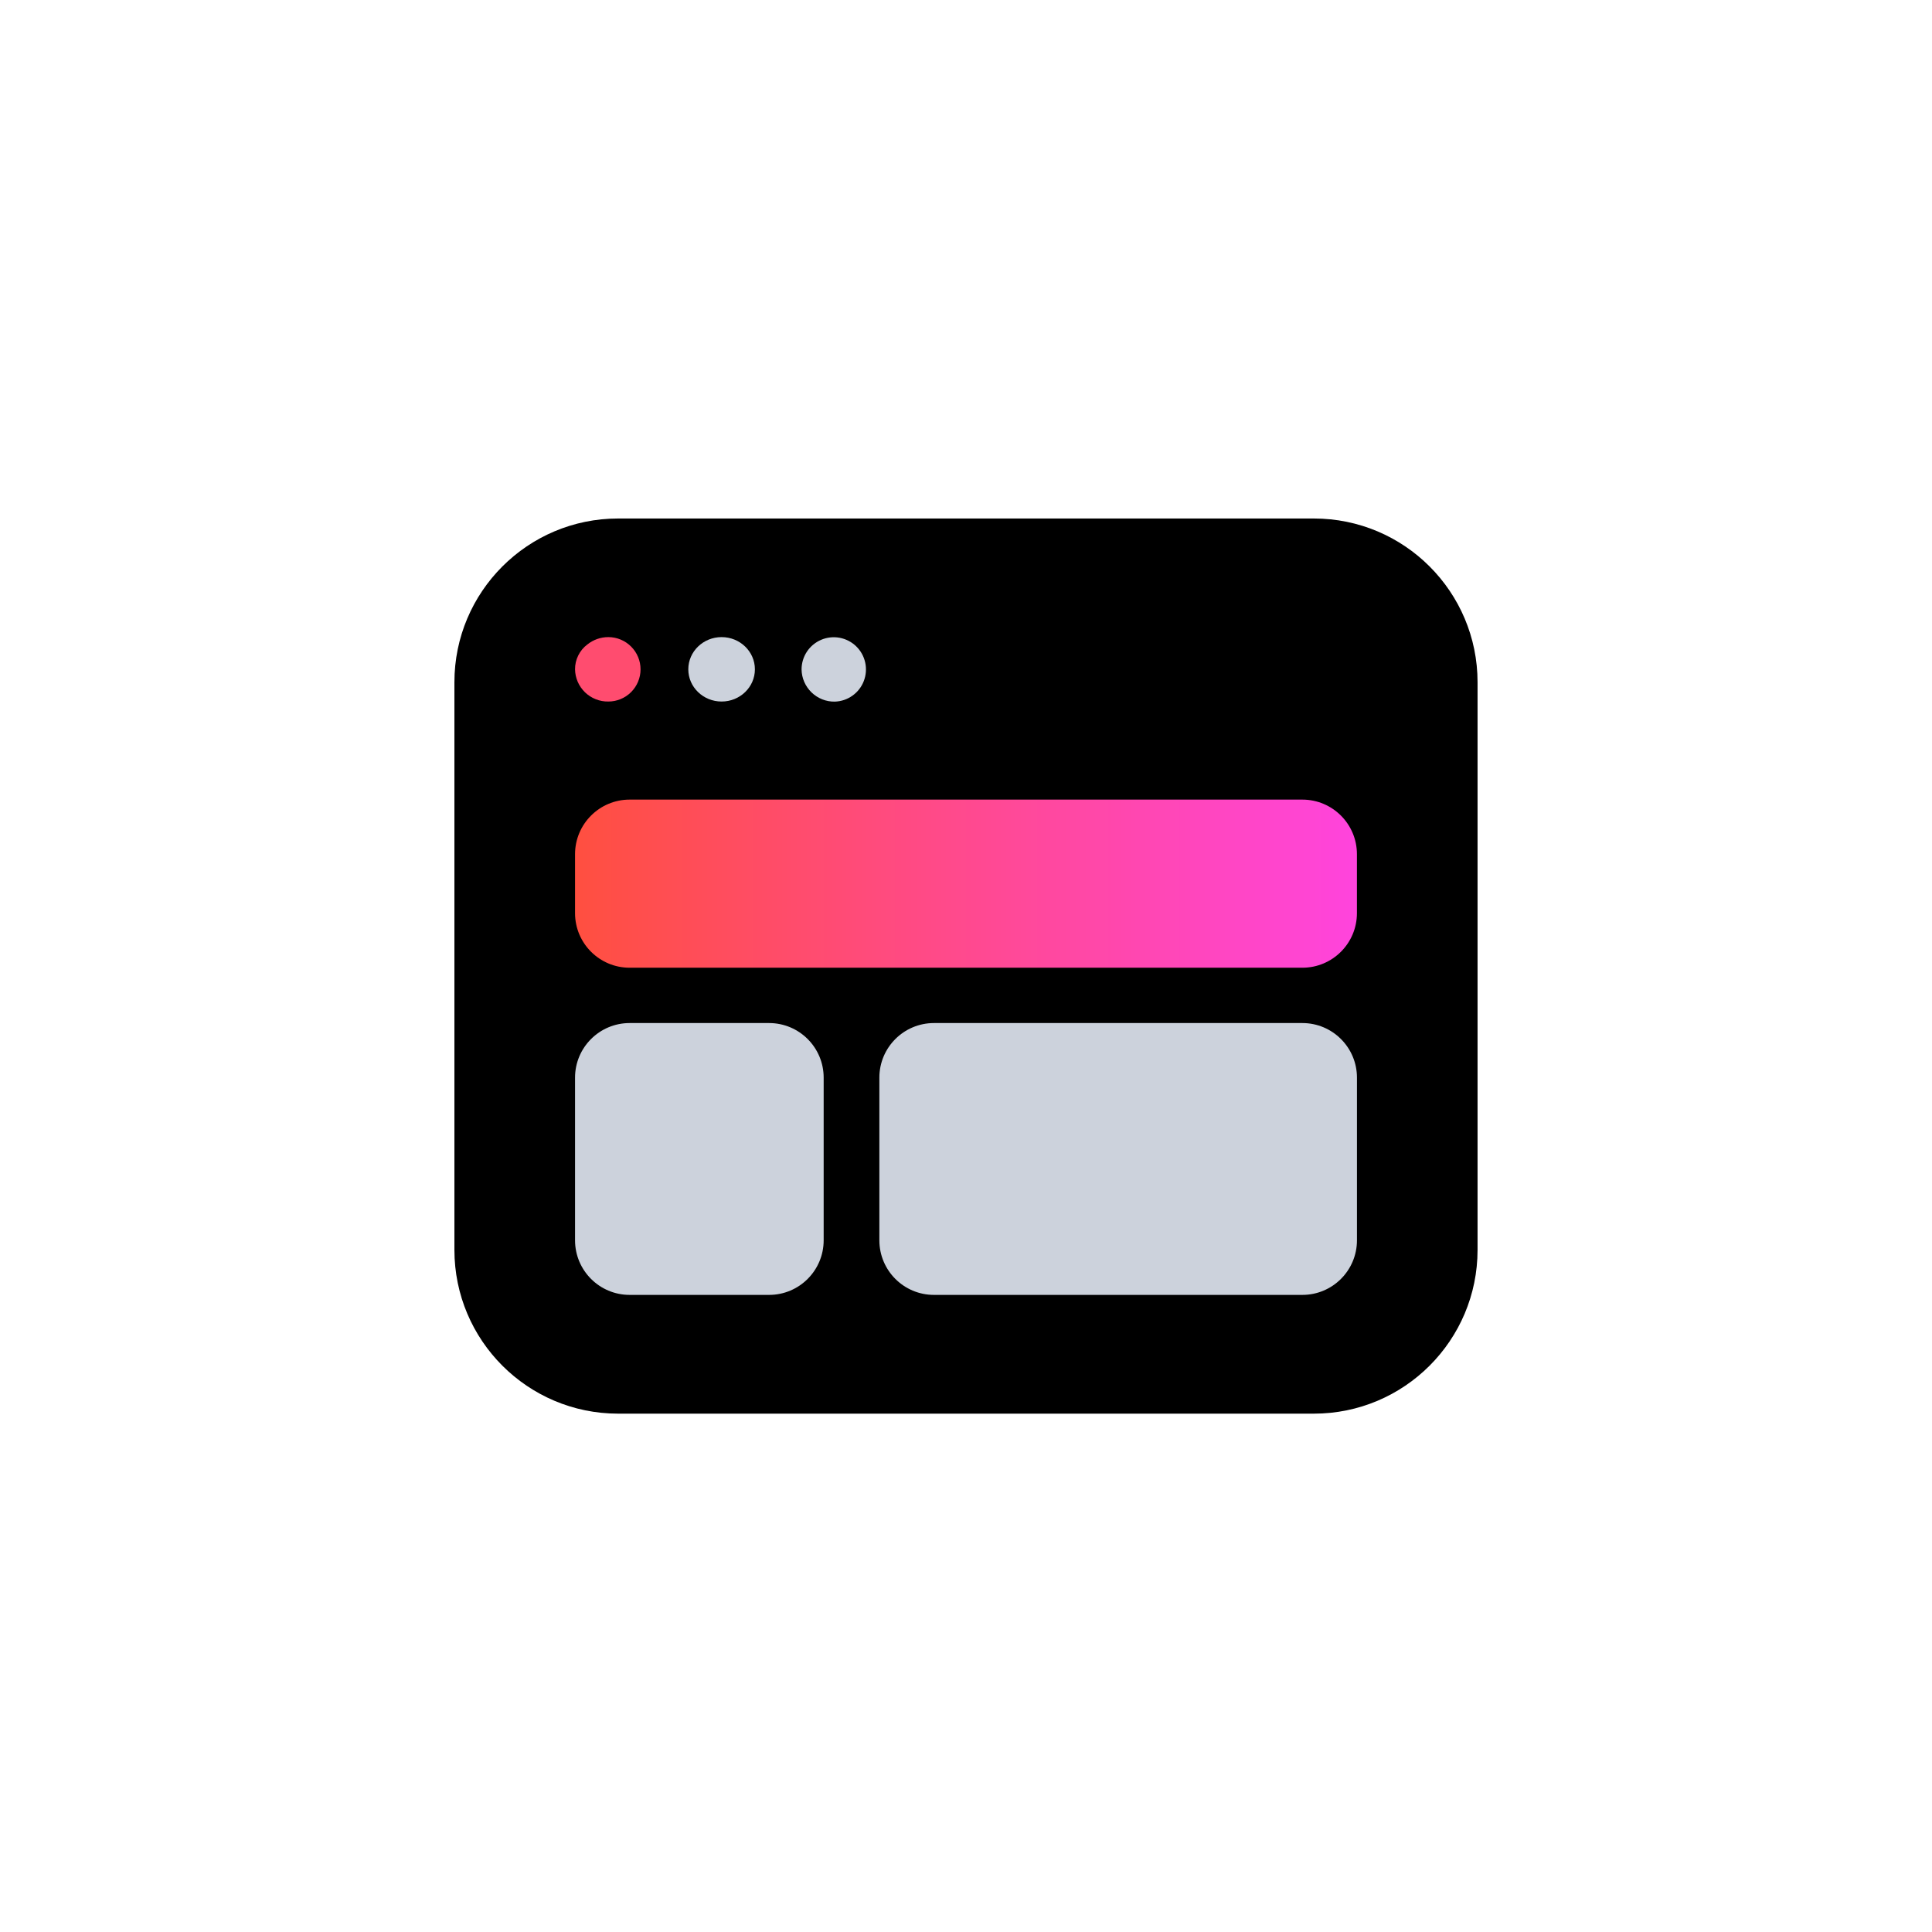 <svg width="64" height="64" viewBox="0 0 64 64" fill="none" xmlns="http://www.w3.org/2000/svg">
<path d="M43.522 17.176H20.477C17.482 17.176 15.053 19.604 15.053 22.6V41.404C15.053 44.4 17.482 46.829 20.477 46.829H43.522C46.517 46.829 48.946 44.4 48.946 41.404V22.6C48.946 19.604 46.517 17.176 43.522 17.176Z" fill="black"/>
<path fill-rule="evenodd" clip-rule="evenodd" d="M20.152 23.239C20.435 23.239 20.706 23.127 20.906 22.927C21.106 22.727 21.219 22.455 21.219 22.172C21.219 21.889 21.106 21.618 20.906 21.418C20.706 21.218 20.435 21.105 20.152 21.105C19.899 21.105 19.653 21.191 19.456 21.35C19.328 21.445 19.225 21.57 19.155 21.713C19.084 21.855 19.048 22.013 19.049 22.172C19.051 22.315 19.082 22.455 19.138 22.586C19.195 22.717 19.277 22.835 19.379 22.934C19.482 23.033 19.603 23.111 19.735 23.163C19.868 23.216 20.009 23.241 20.152 23.239V23.239Z" fill="#FF4C6F"/>
<path d="M23.904 23.239C24.513 23.239 25.007 22.761 25.007 22.172C25.007 21.583 24.513 21.105 23.904 21.105C23.295 21.105 22.801 21.583 22.801 22.172C22.801 22.761 23.295 23.239 23.904 23.239Z" fill="#CCD2DC"/>
<path fill-rule="evenodd" clip-rule="evenodd" d="M27.656 23.242C27.865 23.235 28.068 23.167 28.238 23.045C28.409 22.924 28.54 22.755 28.615 22.559C28.69 22.364 28.706 22.151 28.661 21.946C28.616 21.742 28.512 21.555 28.361 21.409C28.211 21.264 28.021 21.166 27.815 21.127C27.609 21.089 27.396 21.112 27.203 21.194C27.011 21.276 26.846 21.412 26.73 21.587C26.615 21.761 26.553 21.966 26.553 22.176C26.555 22.318 26.585 22.459 26.642 22.589C26.699 22.72 26.781 22.838 26.883 22.937C26.986 23.037 27.107 23.114 27.239 23.167C27.372 23.219 27.513 23.245 27.656 23.242V23.242Z" fill="#CCD2DC"/>
<path d="M30.938 42.895L43.143 42.895C44.141 42.895 44.951 42.085 44.951 41.086L44.951 35.698C44.951 34.7 44.141 33.89 43.143 33.89L30.938 33.89C29.939 33.89 29.13 34.7 29.13 35.698L29.13 41.086C29.13 42.085 29.939 42.895 30.938 42.895Z" fill="#CCD2DC"/>
<path d="M20.857 42.895L25.477 42.895C26.476 42.895 27.285 42.085 27.285 41.086L27.285 35.698C27.285 34.7 26.476 33.89 25.477 33.89L20.857 33.89C19.859 33.89 19.049 34.7 19.049 35.698L19.049 41.086C19.049 42.085 19.859 42.895 20.857 42.895Z" fill="#CCD2DC"/>
<path d="M43.142 26.488L20.857 26.488C19.859 26.488 19.049 27.298 19.049 28.296L19.049 30.249C19.049 31.248 19.859 32.057 20.857 32.057L43.142 32.057C44.141 32.057 44.95 31.248 44.95 30.249L44.95 28.296C44.95 27.298 44.141 26.488 43.142 26.488Z" fill="url(#paint0_linear_3052_372353)"/>
<defs>
<linearGradient id="paint0_linear_3052_372353" x1="19.048" y1="29.273" x2="44.949" y2="29.273" gradientUnits="userSpaceOnUse">
<stop stop-color="#FF4F40"/>
<stop offset="1" stop-color="#FF44DD"/>
</linearGradient>
</defs>
</svg>
